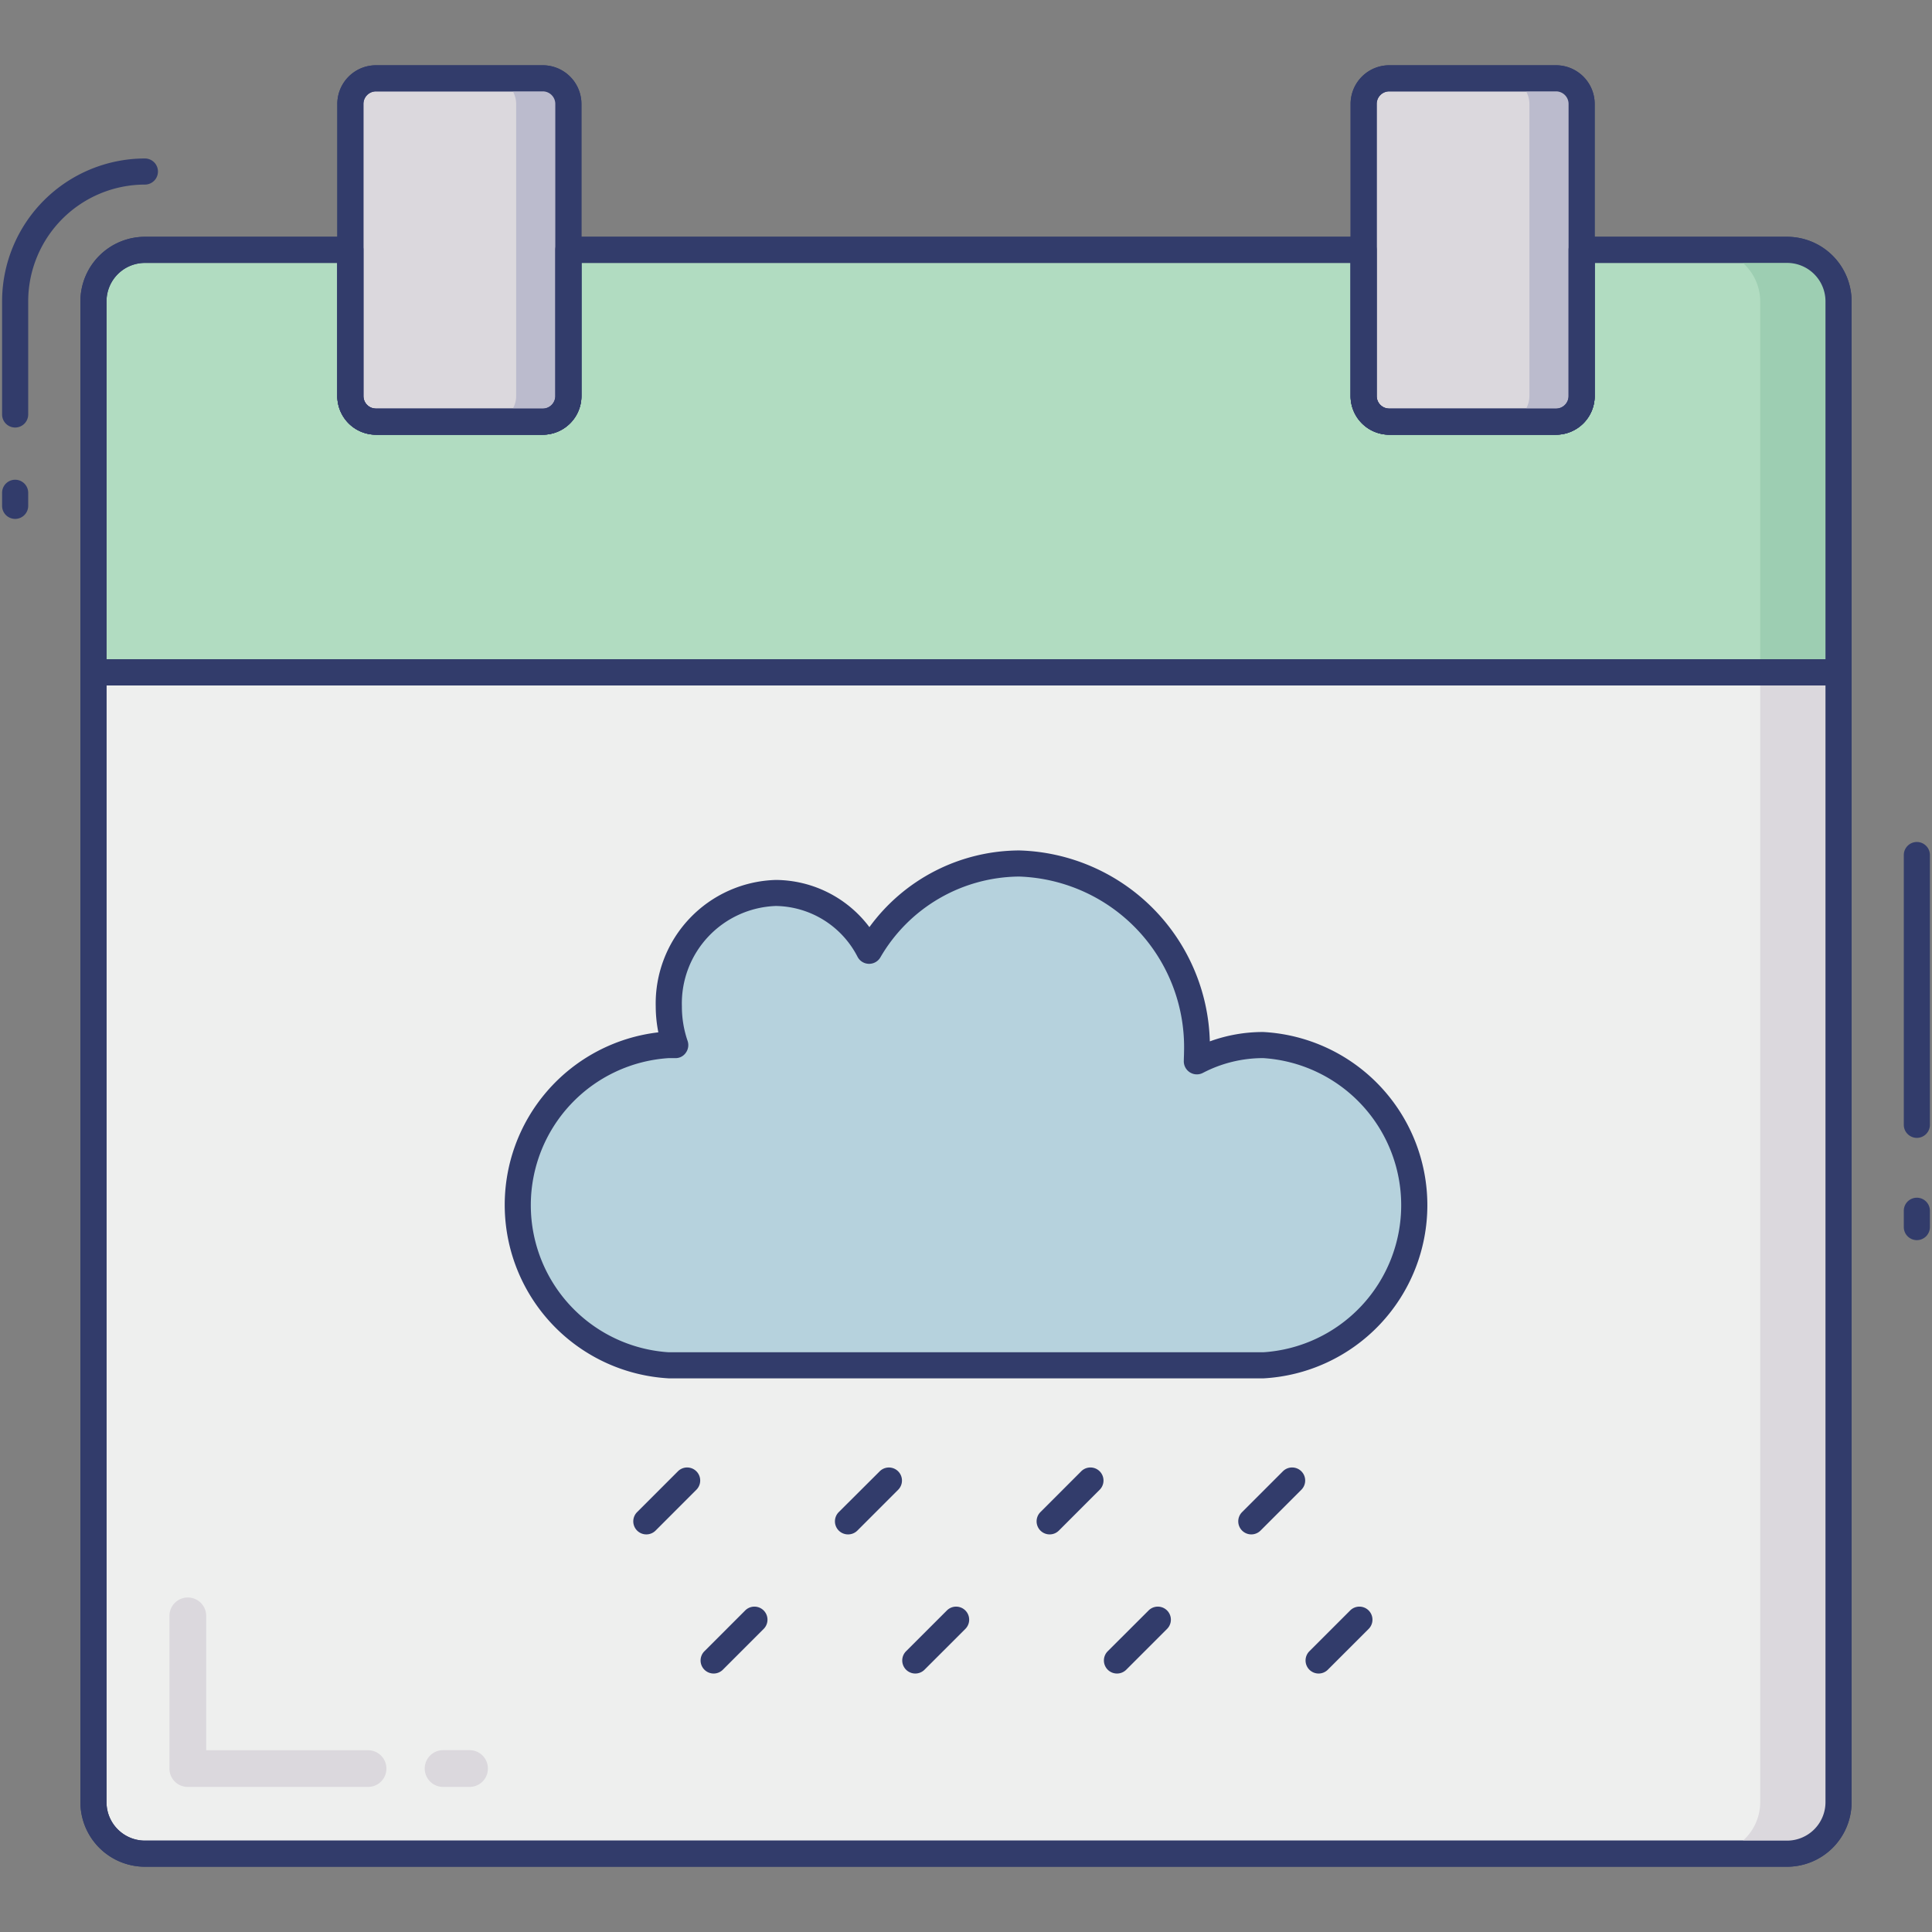 <svg height="512" viewBox="0 0 74 74" width="512" xmlns="http://www.w3.org/2000/svg"><rect x="0" y="0" width="74" height="74" fill="#808080" stroke="none"/><g id="line_color" data-name="line color"><path d="m73.42 47.5a.5.5 0 0 1 -.5-.5v-.625a.5.5 0 0 1 1 0v.625a.5.5 0 0 1 -.5.5z" fill="#323c6b"/><path d="m73.42 43.583a.5.5 0 0 1 -.5-.5v-10.333a.5.5 0 0 1 1 0v10.333a.5.5 0 0 1 -.5.5z" fill="#323c6b"/><path d="m70.42 25.75v43.28a1.974 1.974 0 0 1 -1.97 1.97h-62.9a1.974 1.974 0 0 1 -1.97-1.97v-43.28z" fill="#eeefee"/><path d="m68.45 71.5h-62.9a2.473 2.473 0 0 1 -2.47-2.47v-43.28a.5.5 0 0 1 .5-.5h66.84a.5.5 0 0 1 .5.5v43.28a2.473 2.473 0 0 1 -2.47 2.47zm-64.37-45.25v42.78a1.472 1.472 0 0 0 1.47 1.47h62.9a1.472 1.472 0 0 0 1.47-1.47v-42.78z" fill="#323c6b"/><path d="m67.42 25.75v43.28a1.974 1.974 0 0 1 -1.97 1.97h3a1.974 1.974 0 0 0 1.97-1.97v-43.28z" fill="#dbd8dd"/><path d="m.58 16.375a.5.5 0 0 1 -.5-.5v-4.335a5.477 5.477 0 0 1 5.47-5.47.5.5 0 0 1 0 1 4.475 4.475 0 0 0 -4.47 4.47v4.335a.5.5 0 0 1 -.5.5z" fill="#323c6b"/><path d="m.58 19.875a.5.5 0 0 1 -.5-.5v-.5a.5.5 0 0 1 1 0v.5a.5.5 0 0 1 -.5.5z" fill="#323c6b"/><path d="m70.42 11.54v14.21h-66.84v-14.21a1.98 1.98 0 0 1 1.97-1.97h7.87v5.6a.982.982 0 0 0 .98.98h6.39a.982.982 0 0 0 .98-.98v-5.6h30.46v5.6a.982.982 0 0 0 .98.98h6.39a.982.982 0 0 0 .98-.98v-5.6h7.87a1.98 1.98 0 0 1 1.97 1.97z" fill="#b1dcc1"/><path d="m70.42 26.25h-66.84a.5.5 0 0 1 -.5-.5v-14.21a2.473 2.473 0 0 1 2.47-2.47h7.87a.5.5 0 0 1 .5.5v5.6a.481.481 0 0 0 .48.48h6.39a.48.48 0 0 0 .479-.48v-5.6a.5.5 0 0 1 .5-.5h30.461a.5.5 0 0 1 .5.5v5.6a.48.48 0 0 0 .479.48h6.391a.481.481 0 0 0 .48-.48v-5.6a.5.5 0 0 1 .5-.5h7.87a2.473 2.473 0 0 1 2.47 2.47v14.21a.5.5 0 0 1 -.5.5zm-66.34-1h65.84v-13.71a1.472 1.472 0 0 0 -1.47-1.47h-7.37v5.1a1.482 1.482 0 0 1 -1.48 1.48h-6.39a1.482 1.482 0 0 1 -1.479-1.48v-5.1h-29.461v5.1a1.482 1.482 0 0 1 -1.479 1.48h-6.391a1.482 1.482 0 0 1 -1.48-1.48v-5.1h-7.37a1.472 1.472 0 0 0 -1.47 1.47z" fill="#323c6b"/><path d="m68.45 9.57h-3a1.98 1.98 0 0 1 1.97 1.97v14.21h3v-14.21a1.98 1.98 0 0 0 -1.97-1.97z" fill="#9dceb2"/><rect fill="#dbd8dd" height="13.15" rx=".98" width="8.35" x="13.42" y="3"/><path d="m20.79 16.65h-6.39a1.482 1.482 0 0 1 -1.48-1.48v-11.19a1.482 1.482 0 0 1 1.48-1.48h6.39a1.482 1.482 0 0 1 1.48 1.48v11.19a1.482 1.482 0 0 1 -1.48 1.48zm-6.39-13.15a.481.481 0 0 0 -.48.48v11.19a.481.481 0 0 0 .48.48h6.39a.48.48 0 0 0 .479-.48v-11.19a.48.48 0 0 0 -.479-.48z" fill="#323c6b"/><path d="m20.79 3h-2a.982.982 0 0 1 .98.98v11.19a.982.982 0 0 1 -.98.98h2a.982.982 0 0 0 .98-.98v-11.19a.982.982 0 0 0 -.98-.98z" fill="#bbbbcd"/><rect fill="#dbd8dd" height="13.15" rx=".98" width="8.35" x="52.23" y="3"/><path d="m59.6 16.65h-6.39a1.482 1.482 0 0 1 -1.479-1.48v-11.19a1.482 1.482 0 0 1 1.479-1.48h6.39a1.482 1.482 0 0 1 1.48 1.48v11.19a1.482 1.482 0 0 1 -1.48 1.48zm-6.39-13.15a.48.48 0 0 0 -.479.48v11.19a.48.48 0 0 0 .479.48h6.39a.481.481 0 0 0 .48-.48v-11.19a.481.481 0 0 0 -.48-.48z" fill="#323c6b"/><path d="m59.6 3h-2a.982.982 0 0 1 .98.98v11.19a.982.982 0 0 1 -.98.98h2a.982.982 0 0 0 .98-.98v-11.19a.982.982 0 0 0 -.98-.98z" fill="#bbbbcd"/><g fill="#323c6b"><path d="m59.6 16.65h-6.39a1.482 1.482 0 0 1 -1.479-1.48v-11.19a1.482 1.482 0 0 1 1.479-1.48h6.39a1.482 1.482 0 0 1 1.48 1.48v11.19a1.482 1.482 0 0 1 -1.48 1.48zm-6.39-13.15a.48.48 0 0 0 -.479.48v11.19a.48.48 0 0 0 .479.48h6.39a.481.481 0 0 0 .48-.48v-11.19a.481.481 0 0 0 -.48-.48z"/><path d="m20.79 16.65h-6.39a1.482 1.482 0 0 1 -1.48-1.48v-11.19a1.482 1.482 0 0 1 1.48-1.48h6.39a1.482 1.482 0 0 1 1.48 1.48v11.19a1.482 1.482 0 0 1 -1.48 1.48zm-6.39-13.15a.481.481 0 0 0 -.48.48v11.19a.481.481 0 0 0 .48.48h6.39a.48.48 0 0 0 .479-.48v-11.19a.48.48 0 0 0 -.479-.48z"/><path d="m68.45 71.5h-62.9a2.473 2.473 0 0 1 -2.47-2.47v-43.28a.5.5 0 0 1 .5-.5h66.84a.5.5 0 0 1 .5.5v43.28a2.473 2.473 0 0 1 -2.47 2.47zm-64.37-45.25v42.78a1.472 1.472 0 0 0 1.47 1.47h62.9a1.472 1.472 0 0 0 1.47-1.47v-42.78z"/><path d="m70.42 26.25h-66.84a.5.5 0 0 1 -.5-.5v-14.21a2.473 2.473 0 0 1 2.47-2.47h7.87a.5.5 0 0 1 .5.5v5.6a.481.481 0 0 0 .48.48h6.39a.48.48 0 0 0 .479-.48v-5.6a.5.5 0 0 1 .5-.5h30.461a.5.5 0 0 1 .5.5v5.6a.48.48 0 0 0 .479.48h6.391a.481.481 0 0 0 .48-.48v-5.6a.5.5 0 0 1 .5-.5h7.87a2.473 2.473 0 0 1 2.47 2.47v14.21a.5.5 0 0 1 -.5.5zm-66.34-1h65.84v-13.71a1.472 1.472 0 0 0 -1.47-1.47h-7.37v5.1a1.482 1.482 0 0 1 -1.48 1.48h-6.39a1.482 1.482 0 0 1 -1.479-1.48v-5.1h-29.461v5.1a1.482 1.482 0 0 1 -1.479 1.48h-6.391a1.482 1.482 0 0 1 -1.48-1.48v-5.1h-7.37a1.472 1.472 0 0 0 -1.47 1.47z"/></g><path d="m25.616 52.294a6.144 6.144 0 0 1 0-12.266c.083 0 .165 0 .245.006a4.553 4.553 0 0 1 -.245-1.484 4.229 4.229 0 0 1 4.1-4.346 4.062 4.062 0 0 1 3.572 2.217 6.718 6.718 0 0 1 5.747-3.347 7.031 7.031 0 0 1 6.815 7.226c0 .117 0 .234-.008.348a5.514 5.514 0 0 1 2.542-.622 6.144 6.144 0 0 1 0 12.266z" fill="#b6d2dd"/><g fill="#323c6b"><path d="m48.384 52.794h-22.768a6.654 6.654 0 0 1 -.4-13.253 5.141 5.141 0 0 1 -.1-.991 4.733 4.733 0 0 1 4.6-4.846 4.516 4.516 0 0 1 3.584 1.807 7.134 7.134 0 0 1 5.739-2.937 7.513 7.513 0 0 1 7.3 7.313 5.954 5.954 0 0 1 2.044-.359 6.643 6.643 0 0 1 0 13.267zm-22.768-12.266a5.645 5.645 0 0 0 0 11.267h22.768a5.645 5.645 0 0 0 0-11.267 4.984 4.984 0 0 0 -2.312.567.5.5 0 0 1 -.729-.47c0-.106.008-.214.008-.322a6.539 6.539 0 0 0 -6.315-6.729 6.2 6.2 0 0 0 -5.318 3.1.5.5 0 0 1 -.87-.022 3.573 3.573 0 0 0 -3.13-1.951 3.733 3.733 0 0 0 -3.6 3.846 4.039 4.039 0 0 0 .218 1.32.5.5 0 0 1 -.071.461.475.475 0 0 1 -.42.2z"/><path d="m47.929 58.771a.5.5 0 0 1 -.354-.854l1.569-1.569a.5.5 0 0 1 .707.707l-1.569 1.569a.5.5 0 0 1 -.353.147z"/><path d="m40.205 58.771a.5.5 0 0 1 -.354-.854l1.568-1.569a.5.5 0 0 1 .707.707l-1.568 1.569a.5.5 0 0 1 -.353.147z"/><path d="m32.481 58.771a.5.5 0 0 1 -.354-.854l1.573-1.568a.5.5 0 0 1 .707.707l-1.568 1.569a.5.5 0 0 1 -.358.146z"/><path d="m24.757 58.771a.5.5 0 0 1 -.354-.854l1.569-1.569a.5.5 0 0 1 .707.707l-1.569 1.57a.5.5 0 0 1 -.353.146z"/><path d="m50.507 64.1a.5.5 0 0 1 -.354-.854l1.568-1.568a.5.5 0 0 1 .707.707l-1.568 1.568a.5.5 0 0 1 -.353.147z"/><path d="m42.783 64.1a.5.5 0 0 1 -.354-.854l1.571-1.568a.5.5 0 0 1 .707.707l-1.568 1.568a.5.5 0 0 1 -.356.147z"/><path d="m35.059 64.1a.5.5 0 0 1 -.354-.854l1.569-1.568a.5.5 0 0 1 .707.707l-1.569 1.568a.5.5 0 0 1 -.353.147z"/><path d="m27.335 64.1a.5.5 0 0 1 -.354-.854l1.568-1.568a.5.5 0 0 1 .707.707l-1.568 1.568a.5.5 0 0 1 -.353.147z"/></g><path d="m18.687 67.743a.7.7 0 0 1 -.7.7h-1.015a.7.7 0 0 1 0-1.408h1.012a.7.7 0 0 1 .703.708z" fill="#dbd8dd"/><path d="m14.8 67.743a.7.7 0 0 1 -.7.7h-6.91a.7.7 0 0 1 -.7-.7v-5.851a.7.7 0 0 1 1.408 0v5.147h6.2a.7.7 0 0 1 .702.704z" fill="#dbd8dd"/></g></svg>